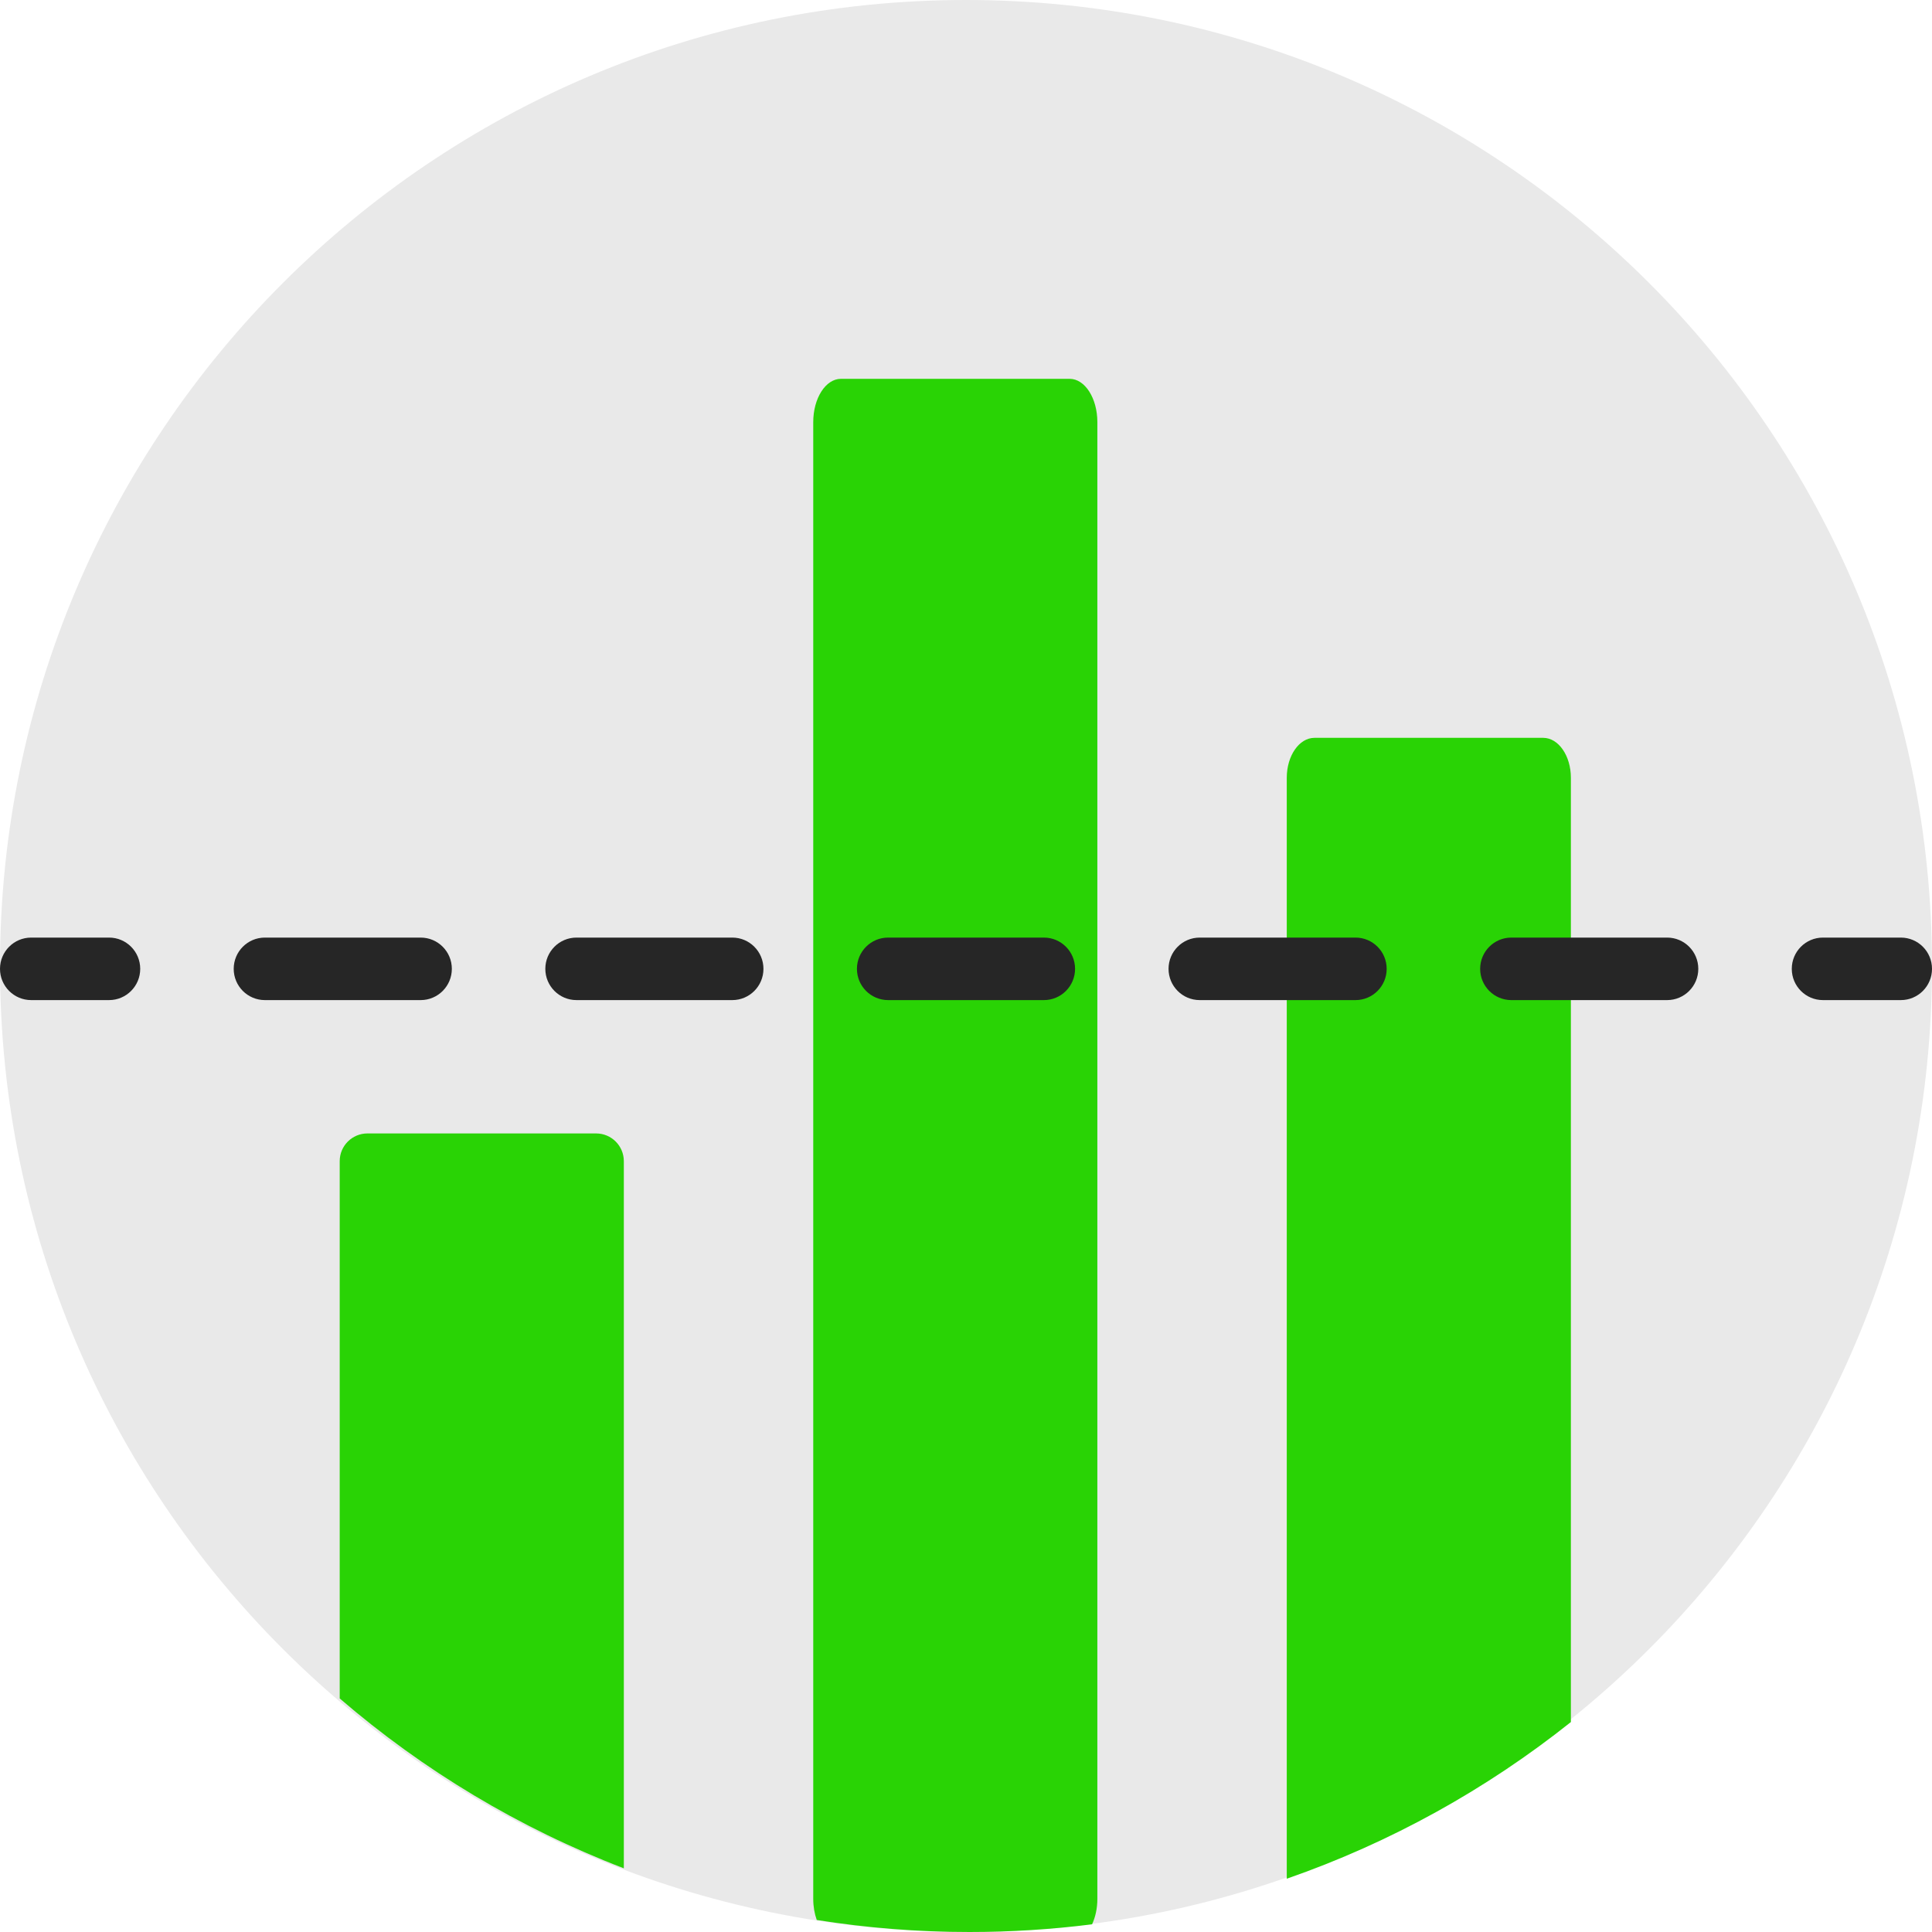 <svg width="204" height="204" viewBox="0 0 204 204" fill="none" xmlns="http://www.w3.org/2000/svg">
<g id="Name=Meter reading, Color=&#226;&#154;&#170;&#239;&#184;&#143; Grey">
<path id="Background-1" d="M204 102C204 158.333 158.333 204 102 204C45.667 204 0 158.333 0 102C0 45.667 45.667 0 102 0C158.333 0 204 45.667 204 102Z" fill="#E9E9E9"/>
<g id="Main-5">
<path d="M35.87 179.341V122.605C35.87 120.99 37.181 119.68 38.797 119.68H62.943C64.56 119.68 65.87 120.99 65.87 122.605V197.274C54.816 193.036 44.687 186.929 35.87 179.341Z" fill="#29D305"/>
<path d="M86.241 202.731C86.005 202.071 85.87 201.31 85.87 200.5V44.575C85.87 42.048 87.18 40 88.797 40H112.943C114.56 40 115.87 42.048 115.87 44.575V200.5C115.87 201.504 115.663 202.433 115.312 203.187C111.075 203.724 106.757 204 102.374 204C96.884 204 91.496 203.566 86.241 202.731Z" fill="#29D305"/>
<path d="M135.87 198.373V82.128C135.87 79.797 137.18 77.908 138.797 77.908H162.943C164.56 77.908 165.87 79.797 165.87 82.128V181.831C156.963 188.925 146.843 194.559 135.87 198.373Z" fill="#29D305"/>
</g>
<path id="Main-3" fill-rule="evenodd" clip-rule="evenodd" d="M2.88495e-07 102.3C1.29164e-07 100.477 1.473 99 3.29 99L11.516 99C13.333 99 14.806 100.477 14.806 102.3C14.806 104.123 13.333 105.6 11.516 105.6L3.29 105.6C1.473 105.6 4.47827e-07 104.123 2.88495e-07 102.3ZM24.677 102.3C24.677 100.477 26.151 99 27.968 99L44.419 99C46.236 99 47.71 100.477 47.71 102.3C47.71 104.123 46.236 105.6 44.419 105.6L27.968 105.6C26.151 105.6 24.677 104.123 24.677 102.3ZM57.581 102.3C57.581 100.477 59.054 99 60.871 99L77.323 99C79.14 99 80.613 100.477 80.613 102.3C80.613 104.123 79.14 105.6 77.323 105.6L60.871 105.6C59.054 105.6 57.581 104.123 57.581 102.3ZM90.484 102.3C90.484 100.477 91.957 99 93.774 99L110.226 99C112.043 99 113.516 100.477 113.516 102.3C113.516 104.123 112.043 105.6 110.226 105.6L93.774 105.6C91.957 105.6 90.484 104.123 90.484 102.3ZM123.387 102.3C123.387 100.477 124.86 99 126.677 99L143.129 99C144.946 99 146.419 100.477 146.419 102.3C146.419 104.123 144.946 105.6 143.129 105.6L126.677 105.6C124.86 105.6 123.387 104.123 123.387 102.3ZM156.29 102.3C156.29 100.477 157.763 99 159.581 99L176.032 99C177.849 99 179.323 100.477 179.323 102.3C179.323 104.123 177.849 105.6 176.032 105.6L159.581 105.6C157.763 105.6 156.29 104.123 156.29 102.3ZM189.194 102.3C189.194 100.477 190.667 99 192.484 99L200.71 99C202.527 99 204 100.477 204 102.3C204 104.123 202.527 105.6 200.71 105.6L192.484 105.6C190.667 105.6 189.194 104.123 189.194 102.3Z" fill="#262626"/>
</g>
</svg>
